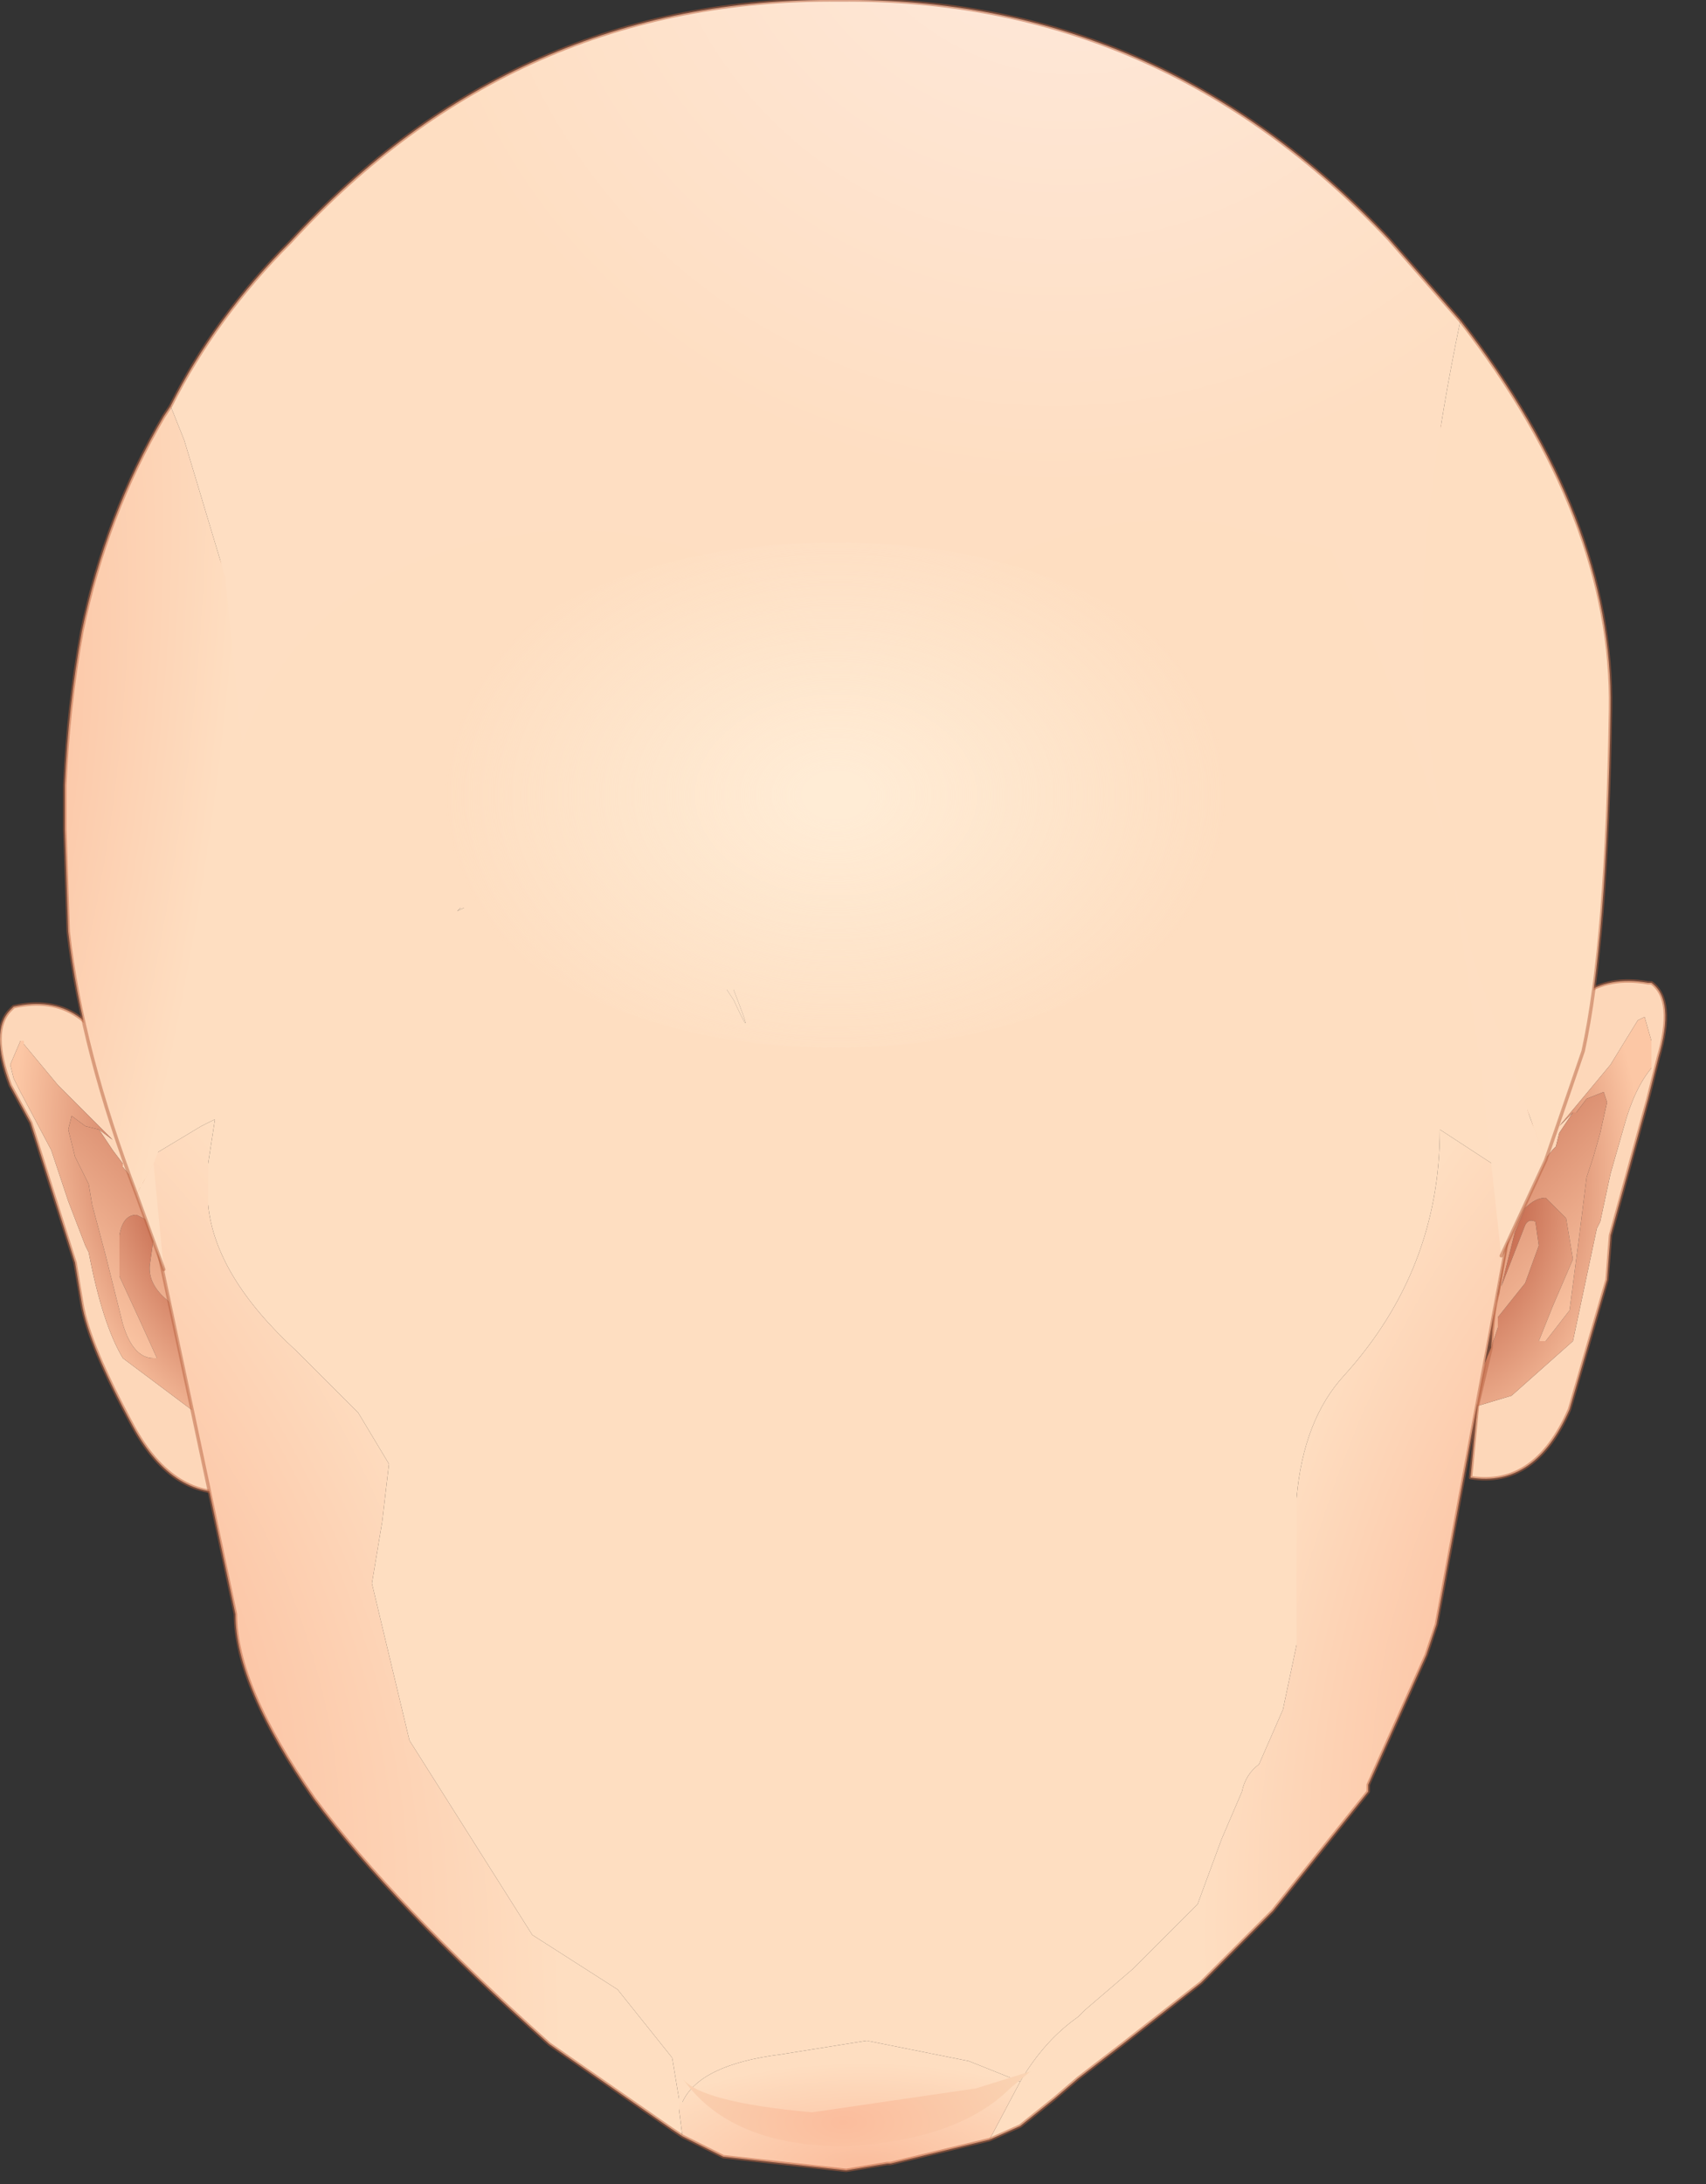 <?xml version="1.0" encoding="utf-8"?>
<svg version="1.1" id="Layer_1"
xmlns="http://www.w3.org/2000/svg"
xmlns:xlink="http://www.w3.org/1999/xlink"
xmlns:author="http://www.sothink.com"
width="25px" height="32px"
xml:space="preserve">
<rect width="100%" height="100%" fill="#333333" stroke="none"/>
<g id="131" transform="matrix(1, 0, 0, 1, -58.05, -14.5)">
<radialGradient
id="RadialGradID_1061" gradientUnits="userSpaceOnUse" gradientTransform="matrix(0.003, 0.001, -0.002, 0.005, 79.75, 32.25)" spreadMethod ="pad" cx="0" cy="0" r="819.2" fx="210473" fy="0" >
<stop  offset="0"  style="stop-color:#D78875;stop-opacity:1" />
<stop  offset="0.894"  style="stop-color:#FDD7B9;stop-opacity:1" />
</radialGradient>
<path style="fill:url(#RadialGradID_1061) " d="M80.2,34.95L81.1 34.15L81.45 32.5L81.5 32.4L81.65 31.7L81.85 31Q82 30.45 82.25 30.15L82.25 29.95L82.25 29.75L82.15 29.4L82.05 29.45L81.65 30.1L80.9 31L81.1 30.8L80.9 31.1L80.85 31.3L80.8 31.35L80.6 31.6L80.25 31.9L80.75 30.1L80.7 30Q81.05 28.7 82.2 28.9L82.25 28.9Q82.6 29.15 82.35 30L82.2 30.6L81.65 32.6L81.6 33.25L81.05 35.15Q80.55 36.3 79.6 36.15L79.7 35.1L80.2 34.95" />
<radialGradient
id="RadialGradID_1062" gradientUnits="userSpaceOnUse" gradientTransform="matrix(0.003, 0.001, -0.001, 0.005, 79.5, 32.05)" spreadMethod ="pad" cx="0" cy="0" r="819.2" fx="0" fy="0" >
<stop  offset="0"  style="stop-color:#B0462D;stop-opacity:1" />
<stop  offset="1"  style="stop-color:#FCC7A5;stop-opacity:1" />
</radialGradient>
<path style="fill:url(#RadialGradID_1062) " d="M81.1,30.8L80.9 31L81.65 30.1L82.05 29.45L82.15 29.4L82.25 29.75L82.25 29.95L82.25 30.15Q82 30.45 81.85 31L81.65 31.7L81.5 32.4L81.45 32.5L81.1 34.15L80.2 34.95L79.7 35.1L79.65 34.85L79.9 34.25L80 33.95L80 33.85L80 33.8L80.4 33.3L80.6 32.75L80.55 32.4Q80.45 32.35 80.4 32.45L80.05 33.35L80.25 32.55L80.4 32.2Q80.55 32.05 80.7 32.05L81 32.35L81.1 32.95L80.8 33.65L80.6 34.15L80.7 34.15L81.05 33.7L81.2 32.55L81.3 31.75L81.4 31.45L81.5 31.1L81.6 30.65L81.55 30.5L81.3 30.6L81.15 30.8L81.1 30.8" />
<linearGradient
id="LinearGradID_1063" gradientUnits="userSpaceOnUse" gradientTransform="matrix(0.004, 0.001, -0.001, 0.001, 79.25, 32.35)" spreadMethod ="pad" x1="-819.2" y1="0" x2="819.2" y2="0" >
<stop  offset="0" style="stop-color:#B0462D;stop-opacity:1" />
<stop  offset="0.929" style="stop-color:#FCC7A5;stop-opacity:1" />
</linearGradient>
<path style="fill:url(#LinearGradID_1063) " d="M81.15,30.8L81.3 30.6L81.55 30.5L81.6 30.65L81.5 31.1L81.4 31.45L81.3 31.75L81.2 32.55L81.05 33.7L80.7 34.15L80.6 34.15L80.8 33.65L81.1 32.95L81 32.35L80.7 32.05Q80.55 32.05 80.4 32.2L80.25 32.55L80.05 33.35L80.4 32.45Q80.45 32.35 80.55 32.4L80.6 32.75L80.4 33.3L80 33.8L80 33.85L80 33.95L79.9 34.25L79.95 33.6L80 33.45L80.25 31.9L80.6 31.6L80.8 31.35L80.85 31.3L80.9 31.1L81.1 30.8L81.15 30.8" />
<path style="fill:none;stroke-width:0.05;stroke-linecap:round;stroke-linejoin:round;stroke-miterlimit:3;stroke:#B76340;stroke-opacity:0.502" d="M79.9,34.25L79.95 33.6L80 33.45L80.25 31.9L80.75 30.1L80.7 30Q81.05 28.7 82.2 28.9L82.25 28.9Q82.6 29.15 82.35 30L82.2 30.6L81.65 32.6L81.6 33.25L81.05 35.15Q80.55 36.3 79.6 36.15L79.7 35.1L79.9 34.25z" />
<radialGradient
id="RadialGradID_1064" gradientUnits="userSpaceOnUse" gradientTransform="matrix(-0.003, 0.001, 0.002, 0.005, 61.05, 32.4)" spreadMethod ="pad" cx="0" cy="0" r="819.2" fx="210473" fy="0" >
<stop  offset="0"  style="stop-color:#D78875;stop-opacity:1" />
<stop  offset="0.894"  style="stop-color:#FDD7B9;stop-opacity:1" />
</radialGradient>
<path style="fill:url(#RadialGradID_1064) " d="M60.85,35.15L59.85 34.4Q59.55 33.9 59.35 32.85L59.3 32.75L59.05 32.1L58.8 31.35L58.35 30.5L58.25 30.3L58.2 30.1L58.35 29.75L58.4 29.75L58.4 29.8L58.9 30.4L59.7 31.2L59.5 31.05L59.7 31.35L59.85 31.55L59.85 31.6L60.1 31.9L60.45 32.15L59.8 30.35L59.8 30.3Q59.35 29 58.25 29.25L58.2 29.3Q57.9 29.6 58.2 30.4L58.5 30.95L59.15 33L59.25 33.6Q59.35 34.2 60 35.4Q60.6 36.5 61.55 36.35L61.3 35.25L60.85 35.15M60.25,34.3L60.25 34.25L60.25 34.3" />
<radialGradient
id="RadialGradID_1065" gradientUnits="userSpaceOnUse" gradientTransform="matrix(-0.003, 0.001, 0.002, 0.005, 61.25, 32.2)" spreadMethod ="pad" cx="0" cy="0" r="819.2" fx="0" fy="0" >
<stop  offset="0"  style="stop-color:#B0462D;stop-opacity:1" />
<stop  offset="1"  style="stop-color:#FCC7A5;stop-opacity:1" />
</radialGradient>
<path style="fill:url(#RadialGradID_1065) " d="M59.5,31.05L59.7 31.2L58.9 30.4L58.4 29.8L58.4 29.75L58.35 29.75L58.2 30.1L58.25 30.3L58.35 30.5L58.8 31.35L59.05 32.1L59.3 32.75L59.35 32.85Q59.55 33.9 59.85 34.4L60.85 35.15L61.3 35.25L61.3 35L61.05 34.4L60.95 34.15L60.9 34.05Q60.85 33.8 60.9 34L60.5 33.55Q60.2 33.3 60.25 33L60.3 32.65Q60.35 32.6 60.4 32.7L60.8 33.55L60.6 32.85L60.35 32.45L60.05 32.3Q59.85 32.3 59.8 32.6L59.8 33.2L60.1 33.85L60.35 34.4L60.3 34.4Q60 34.4 59.85 33.9L59.6 32.9L59.4 32.15L59.35 31.85L59.15 31.45L59.05 31.05L59.1 30.85L59.3 31L59.5 31.05" />
<linearGradient
id="LinearGradID_1066" gradientUnits="userSpaceOnUse" gradientTransform="matrix(-0.003, 0.002, 0.001, 0.001, 61.55, 32.5)" spreadMethod ="pad" x1="-819.2" y1="0" x2="819.2" y2="0" >
<stop  offset="0" style="stop-color:#B0462D;stop-opacity:1" />
<stop  offset="0.929" style="stop-color:#FCC7A5;stop-opacity:1" />
</linearGradient>
<path style="fill:url(#LinearGradID_1066) " d="M59.3,31L59.1 30.85L59.05 31.05L59.15 31.45L59.35 31.85L59.4 32.15L59.6 32.9L59.85 33.9Q60 34.4 60.3 34.4L60.35 34.4L60.1 33.85L59.8 33.2L59.8 32.6Q59.85 32.3 60.05 32.3L60.35 32.45L60.6 32.85L60.8 33.55L60.4 32.7Q60.35 32.6 60.3 32.65L60.25 33Q60.2 33.3 60.5 33.55L60.9 34Q60.85 33.8 60.9 34.05L60.95 34.15L61.05 34.4L60.95 33.8L60.9 33.65L60.45 32.15L60.1 31.9L59.85 31.6L59.85 31.55L59.7 31.35L59.5 31.05L59.3 31M60.25,34.25L60.25 34.3L60.25 34.25" />
<path style="fill:none;stroke-width:0.05;stroke-linecap:round;stroke-linejoin:round;stroke-miterlimit:3;stroke:#B76340;stroke-opacity:0.502" d="M61.05,34.4L60.95 33.8L60.9 33.65L60.45 32.15L59.8 30.35L59.8 30.3Q59.35 29 58.25 29.25L58.2 29.3Q57.9 29.6 58.2 30.4L58.5 30.95L59.15 33L59.25 33.6Q59.35 34.2 60 35.4Q60.6 36.5 61.55 36.35L61.3 35.25L61.05 34.4z" />
<path style="fill:#FEDEC1;fill-opacity:1" d="M79.15,31.05Q79.15 33.1 77.75 34.65Q77.15 35.3 77.05 36.45L77.05 38L77.05 38.5L77.05 38.6L76.85 39.55L76.5 40.35Q76.3 40.5 76.25 40.75L75.95 41.45L75.6 42.4L74.65 43.35L73.95 43.95L73.85 44.05Q73.35 44.4 73 45L72.25 44.7L70.75 44.4L69.5 44.6Q68.3 44.75 68.05 45.3L68 45.3L68 45.25L67.9 44.65L67.1 43.65L65.85 42.85L64.05 40L63.5 37.7L63.65 36.8L63.75 35.95L63.3 35.2L62.4 34.3Q61.2 33.2 61.1 32.15L61.1 31.55L61.2 30.9L61 31L60.25 31.45L60.1 31.55Q60 29.95 60.05 27.65L59.95 26.6Q60.15 23.75 62.4 21.3Q62.75 20.6 64.95 19Q67.15 17.35 71.35 17.3Q75.5 17.2 77.7 19.15Q78.95 20.25 80 22L80.7 23.5L81.05 24.95L81.1 26.4L80.3 31.8L79.15 31.05M68.7,29L68.8 29.15Q69.15 29.9 68.8 29L68.7 29M64.8,27.8L64.75 27.85L64.85 27.8L64.8 27.8" />
<radialGradient
id="RadialGradID_1067" gradientUnits="userSpaceOnUse" gradientTransform="matrix(0.008, -0.003, 0.007, 0.016, 58.8, 38.6)" spreadMethod ="pad" cx="0" cy="0" r="819.2" fx="118" fy="0" >
<stop  offset="0"  style="stop-color:#FBBD9D;stop-opacity:1" />
<stop  offset="0.847"  style="stop-color:#FEDEC1;stop-opacity:1" />
</radialGradient>
<path style="fill:url(#RadialGradID_1067) " d="M68,45.4L68.05 45.8L67.9 45.7L66.1 44.45Q63.8 42.4 62.65 40.85Q61.5 39.2 61.5 38.15L60.1 31.55L60.25 31.45L61 31L61.2 30.9L61.1 31.55L61.1 32.15Q61.2 33.2 62.4 34.3L63.3 35.2L63.75 35.95L63.65 36.8L63.5 37.7L64.05 40L65.85 42.85L67.1 43.65L67.9 44.65L68 45.25L68 45.3L68 45.4" />
<radialGradient
id="RadialGradID_1068" gradientUnits="userSpaceOnUse" gradientTransform="matrix(0.006, 0.001, -0.004, 0.014, 80.65, 38.15)" spreadMethod ="pad" cx="0" cy="0" r="819.2" fx="0" fy="0" >
<stop  offset="0"  style="stop-color:#FBBD9D;stop-opacity:1" />
<stop  offset="0.847"  style="stop-color:#FEDEC1;stop-opacity:1" />
</radialGradient>
<path style="fill:url(#RadialGradID_1068) " d="M73,45Q73.35 44.4 73.85 44.05L73.95 43.95L74.65 43.35L75.6 42.4L75.95 41.45L76.25 40.75Q76.3 40.5 76.5 40.35L76.85 39.55L77.05 38.6L77.05 38.5L77.05 38L77.05 36.45Q77.15 35.3 77.75 34.65Q79.15 33.1 79.15 31.05L80.3 31.8L79.1 38.3L78.95 38.75L78.1 40.65L78.1 40.75L76.7 42.5L75.65 43.55L74.5 44.45L73.85 44.95L73.5 45.25L73 45.65L72.55 45.85L73 45" />
<radialGradient
id="RadialGradID_1069" gradientUnits="userSpaceOnUse" gradientTransform="matrix(0.007, -0, 0.001, 0.011, 68.2, 29.7)" spreadMethod ="pad" cx="0" cy="0" r="819.2" fx="210235" fy="0" >
<stop  offset="0.086"  style="stop-color:#FAAD8E;stop-opacity:1" />
<stop  offset="1"  style="stop-color:#FEDEC1;stop-opacity:1" />
</radialGradient>
<path style="fill:url(#RadialGradID_1069) " d="M68.8,29Q69.15 29.9 68.8 29.15L68.7 29L68.8 29" />
<radialGradient
id="RadialGradID_1070" gradientUnits="userSpaceOnUse" gradientTransform="matrix(0.007, -0, 0, 0.004, 67.3, 30.05)" spreadMethod ="pad" cx="0" cy="0" r="819.2" fx="210341" fy="0" >
<stop  offset="0.271"  style="stop-color:#FBC3A3;stop-opacity:1" />
<stop  offset="1"  style="stop-color:#FEDEC1;stop-opacity:1" />
</radialGradient>
<path style="fill:url(#RadialGradID_1070) " d="M64.85,27.8L64.75 27.85L64.8 27.8L64.85 27.8" />
<radialGradient
id="RadialGradID_1071" gradientUnits="userSpaceOnUse" gradientTransform="matrix(0.005, -0, 0, 0.002, 70.7, 46.25)" spreadMethod ="pad" cx="0" cy="0" r="819.2" fx="0" fy="0" >
<stop  offset="0"  style="stop-color:#FBBD9D;stop-opacity:1" />
<stop  offset="0.933"  style="stop-color:#FEDEC1;stop-opacity:1" />
</radialGradient>
<path style="fill:url(#RadialGradID_1071) " d="M72.55,45.85L71.1 46.2L71.05 46.2L70.45 46.3L68.65 46.1L68.05 45.8L68 45.4L68 45.3L68.05 45.3Q68.3 44.75 69.5 44.6L70.75 44.4L72.25 44.7L73 45L72.55 45.85" />
<path style="fill:none;stroke-width:0.05;stroke-linecap:round;stroke-linejoin:round;stroke-miterlimit:3;stroke:#B76340;stroke-opacity:0.502" d="M60.1,31.55Q60 29.95 60.05 27.65L59.95 26.6Q60.15 23.75 62.4 21.3Q62.75 20.6 64.95 19Q67.15 17.35 71.35 17.3Q75.5 17.2 77.7 19.15Q78.95 20.25 80 22L80.7 23.5L81.05 24.95L81.1 26.4L80.3 31.8L79.1 38.3L78.95 38.75L78.1 40.65L78.1 40.75L76.7 42.5L75.65 43.55L74.5 44.45L73.85 44.95L73.5 45.25L73 45.65L72.55 45.85L71.1 46.2L71.05 46.2L70.45 46.3L68.65 46.1L68.05 45.8L67.9 45.7L66.1 44.45Q63.8 42.4 62.65 40.85Q61.5 39.2 61.5 38.15L60.1 31.55z" />
<radialGradient
id="RadialGradID_1072" gradientUnits="userSpaceOnUse" gradientTransform="matrix(-0.006, 0, 0, 0.003, 70.45, 45.6)" spreadMethod ="pad" cx="0" cy="0" r="819.2" fx="6" fy="0" >
<stop  offset="0"  style="stop-color:#FBBD9D;stop-opacity:1" />
<stop  offset="1"  style="stop-color:#F9E2C1;stop-opacity:1" />
</radialGradient>
<path style="fill:url(#RadialGradID_1072) " d="M68.05,44.95Q68.3 45.3 69.95 45.45L72.35 45.1L73.15 44.85L72.85 45.1Q72.1 45.85 70.45 45.95Q68.75 45.95 68.05 44.95" />
<radialGradient
id="RadialGradID_1073" gradientUnits="userSpaceOnUse" gradientTransform="matrix(0.012, 0, 0, 0.012, 73.45, 11.95)" spreadMethod ="pad" cx="0" cy="0" r="819.2" fx="41" fy="0" >
<stop  offset="0"  style="stop-color:#FEEADE;stop-opacity:1" />
<stop  offset="0.988"  style="stop-color:#FEDEC2;stop-opacity:1" />
</radialGradient>
<path style="fill:url(#RadialGradID_1073) " d="M61.35,22.95L60.75 20.95L60.55 20.45Q61.2 19.15 62.3 18.05Q65.6 14.45 70.35 14.5Q75.05 14.45 78.4 18L79.45 19.2Q78.9 21.85 78.9 23.65Q78.9 25.95 79.7 28.75L80.7 31.5L80.05 32.9L79.75 30.15L79.35 27.4Q79.15 26 77.55 22.55L75.8 22.15Q72.85 21.85 70.7 24.45Q68.55 21.85 65.55 22.35Q62.5 22.85 61.6 25.4L61.6 25.45L61.35 22.95M60.3,31.55L60.45 33.1L60.05 32L60.3 31.55" />
<radialGradient
id="RadialGradID_1074" gradientUnits="userSpaceOnUse" gradientTransform="matrix(0.006, 0.001, -0.003, 0.021, 56.8, 26)" spreadMethod ="pad" cx="0" cy="0" r="819.2" fx="231" fy="0" >
<stop  offset="0"  style="stop-color:#FBC3A3;stop-opacity:1" />
<stop  offset="0.847"  style="stop-color:#FEDEC1;stop-opacity:1" />
</radialGradient>
<path style="fill:url(#RadialGradID_1074) " d="M60.05,32Q59.25 29.9 59.05 28.15L59 26.65L59 26.55L59 26Q59.05 24.85 59.25 23.75Q59.6 22.05 60.45 20.6L60.55 20.45L60.75 20.95L61.35 22.95L61.6 25.45L61.6 25.6L61.5 27.65L61 29.75L60.3 31.55L60.05 32" />
<radialGradient
id="RadialGradID_1075" gradientUnits="userSpaceOnUse" gradientTransform="matrix(0.005, 0, 0, 0.012, 83.1, 24.55)" spreadMethod ="pad" cx="0" cy="0" r="819.2" fx="210171" fy="0" >
<stop  offset="0"  style="stop-color:#FBC3A3;stop-opacity:1" />
<stop  offset="0.847"  style="stop-color:#FEDEC1;stop-opacity:1" />
</radialGradient>
<path style="fill:url(#RadialGradID_1075) " d="M79.7,28.75Q78.9 25.95 78.9 23.65Q78.9 21.85 79.45 19.2Q81.7 22.1 81.65 24.9Q81.6 28.3 81.25 29.9L80.7 31.5L79.7 28.75" />
<path style="fill:none;stroke-width:0.05;stroke-linecap:round;stroke-linejoin:round;stroke-miterlimit:3;stroke:#B76340;stroke-opacity:0.502" d="M80.7,31.5L81.25 29.9Q81.6 28.3 81.65 24.9Q81.7 22.1 79.45 19.2M80.7,31.5L80.05 32.9M60.45,33.1L60.05 32Q59.25 29.9 59.05 28.15L59 26.65L59 26.55L59 26Q59.05 24.85 59.25 23.75Q59.6 22.05 60.45 20.6L60.55 20.45Q61.2 19.15 62.3 18.05Q65.6 14.45 70.35 14.5Q75.05 14.45 78.4 18L79.45 19.2" />
<radialGradient
id="RadialGradID_1076" gradientUnits="userSpaceOnUse" gradientTransform="matrix(0.007, 0, 0, 0.005, 70.3, 26.15)" spreadMethod ="pad" cx="0" cy="0" r="819.2" fx="0" fy="0" >
<stop  offset="0.086"  style="stop-color:#FFF1DD;stop-opacity:0.714" />
<stop  offset="1"  style="stop-color:#FFF1DD;stop-opacity:0" />
</radialGradient>
<path style="fill:url(#RadialGradID_1076) " d="M74.55,28.75Q72.8 29.85 70.3 29.85Q67.8 29.85 66 28.75Q64.25 27.7 64.25 26.15Q64.25 24.6 66 23.5Q67.8 22.45 70.3 22.45Q72.8 22.45 74.55 23.5Q76.35 24.6 76.35 26.15Q76.35 27.7 74.55 28.75" />
</g>
</svg>

